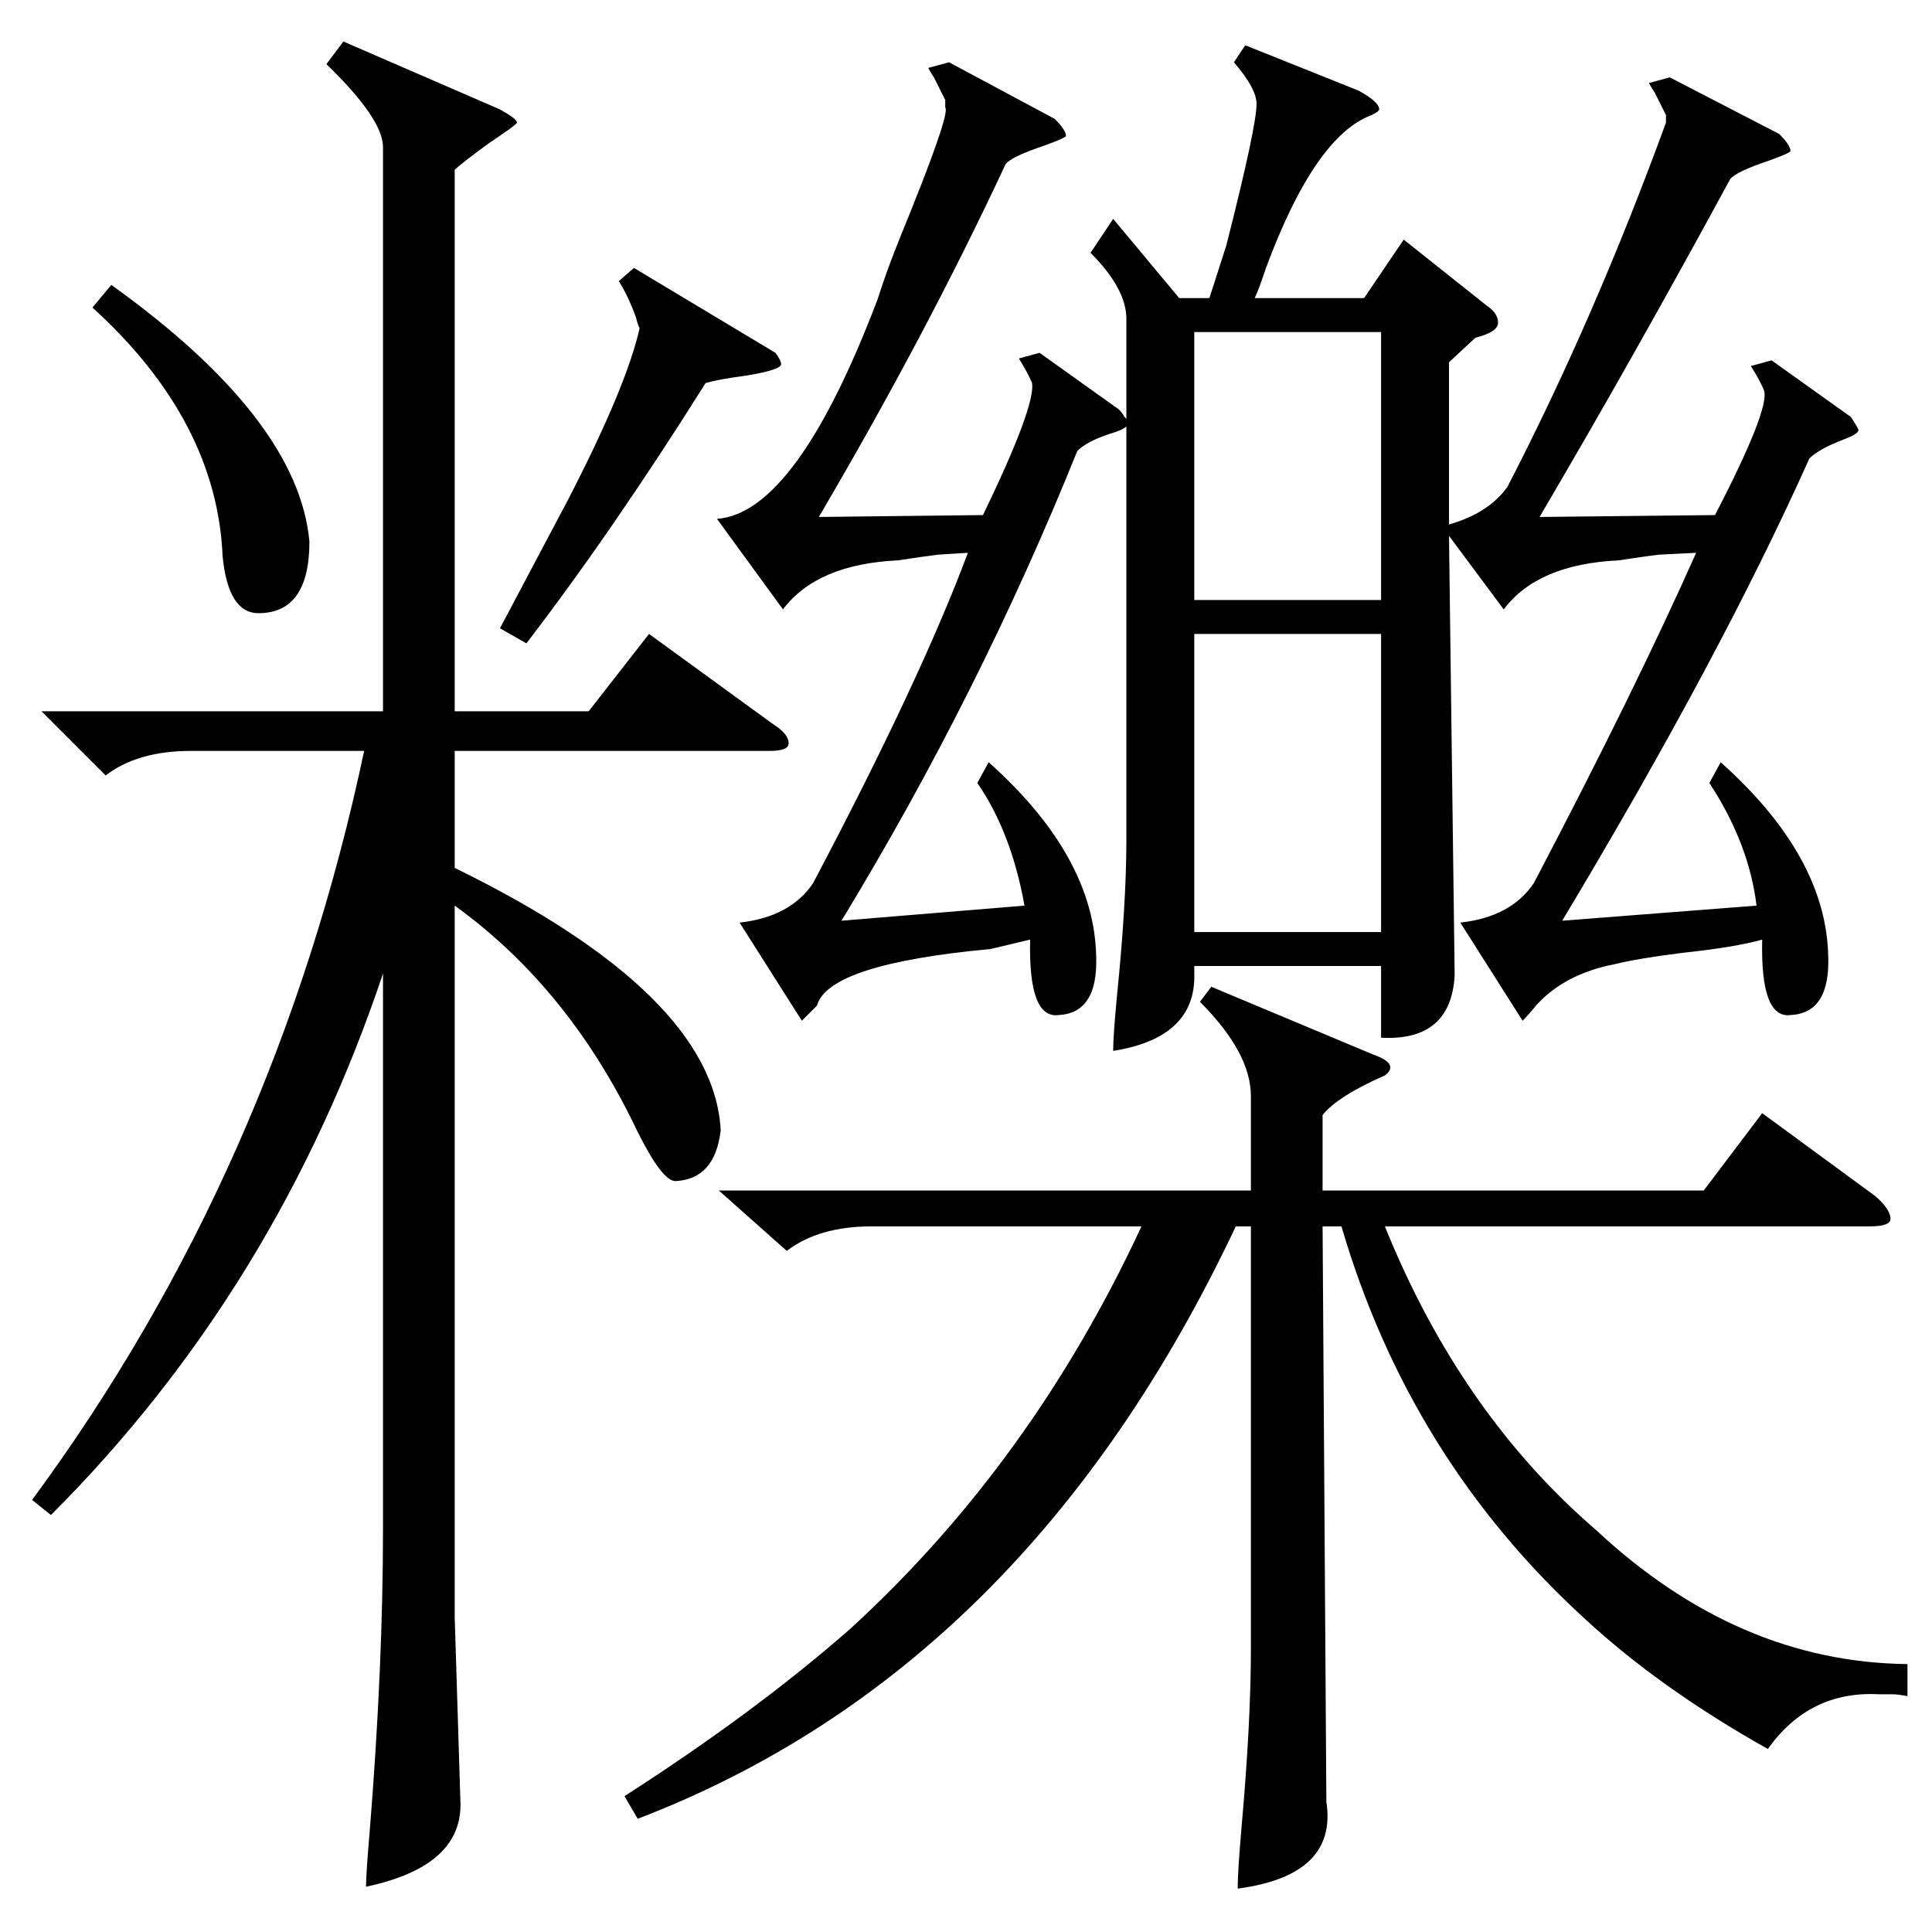<?xml version="1.0" standalone="no"?>
<!DOCTYPE svg PUBLIC "-//W3C//DTD SVG 1.1//EN" "http://www.w3.org/Graphics/SVG/1.1/DTD/svg11.dtd" >
<svg xmlns="http://www.w3.org/2000/svg" xmlns:xlink="http://www.w3.org/1999/xlink" version="1.1" viewBox="0 -205 1024 1024">
  <g transform="matrix(1 0 0 -1 0 819)">
   <path fill="currentColor"
d="M949 486q-16 -2 -15 40q-14 -4 -42 -7q-24 -3 -36 -6q-26 -5 -41 -21q-5 -6 -8 -9l-33 52q27 3 39 21q54 103 86 175l-20 -1q-8 -1 -21 -3q-43 -2 -61 -26l-29 39l3 -233q-2 -35 -39 -33v38h-99v-4q1 -34 -43 -41q0 8 2 29q5 49 5 83v219q-2 -2 -9 -4q-12 -4 -17 -9
q-52 -129 -125 -249l97 8q-7 39 -25 65l6 11q56 -50 57 -103q1 -30 -20 -31q-16 -2 -15 40l-21 -5q-86 -8 -92 -30l-8 -8l-33 52q27 3 39 21q57 108 82 175l-16 -1q-8 -1 -21 -3q-43 -2 -61 -26l-35 48q42 3 85 116l3 9q3 9 9 24q27 66 24 69v4l-6 12q-2 3 -3 5l11 3l56 -30
q6 -6 6 -9q0 -1 -11 -5q-18 -6 -21 -10q-42 -90 -99 -187l87 1q28 58 26 70q-2 5 -7 13l11 3l42 -30q2 -2 3 -4l1 -1v53q0 16 -19 35l12 18l35 -42h16l9 28q16 63 16 75q0 8 -12 22l6 9l60 -24q11 -6 11 -10q0 -1 -4 -3q-30 -11 -56 -81q-4 -12 -6 -16h58l21 31l44 -35
q6 -4 6 -9t-12 -8l-14 -13v-86q21 6 31 20q46 89 84 193v4l-6 12q-2 3 -3 5l11 3l58 -30q6 -6 6 -9q0 -1 -11 -5q-18 -6 -21 -10q-51 -94 -101 -179l93 1q29 56 26 66q-2 5 -7 13l11 3l42 -30q4 -6 4 -7q0 -2 -8 -5q-13 -5 -18 -10q-47 -105 -131 -245l103 8q-4 33 -25 65
l6 11q56 -50 57 -103q1 -30 -20 -31zM182 1002l83 -36q9 -5 9 -7q0 -1 -15 -11q-15 -11 -18 -14v-287h71l32 41l66 -48q8 -5 8 -10q0 -4 -10 -4h-167v-62q137 -67 141 -139q-3 -26 -24 -27q-7 0 -20 26q-36 76 -97 120v-377l3 -97q2 -35 -50 -46q0 7 2 30q7 87 7 160v294
q-56 -167 -176 -287l-10 8q129 175 176 397h-92q-28 0 -45 -13l-34 34h181v299q0 15 -30 44zM663 443q0 23 -27 50l6 8l86 -36q14 -5 6 -11q-25 -11 -33 -21v-40h202l31 41l60 -44q8 -7 8 -12q0 -4 -11 -4h-257q40 -99 112 -161q75 -70 165 -71v-17q-5 1 -8 1h-7
q-37 2 -59 -29q-57 32 -97 69q-93 85 -129 208h-10l2 -305q6 -39 -47 -46q0 9 2 32q5 56 5 95v224h-8q-111 -235 -317 -314l-7 12q70 45 120 89q96 88 154 213h-143q-28 0 -45 -13l-36 32h282v50zM732 688h-99v-158h99v158zM633 706h99v142h-99v-142zM336 882l75 -45
q3 -4 3 -6q0 -3 -18 -6q-15 -2 -22 -4q-49 -78 -95 -138l-14 8l36 68q31 60 38 91q-1 2 -2 6q-4 11 -9 19zM49 861l10 12q99 -71 105 -136q0 -38 -27 -38q-16 0 -19 30q-3 72 -69 132z" />
  </g>

</svg>
